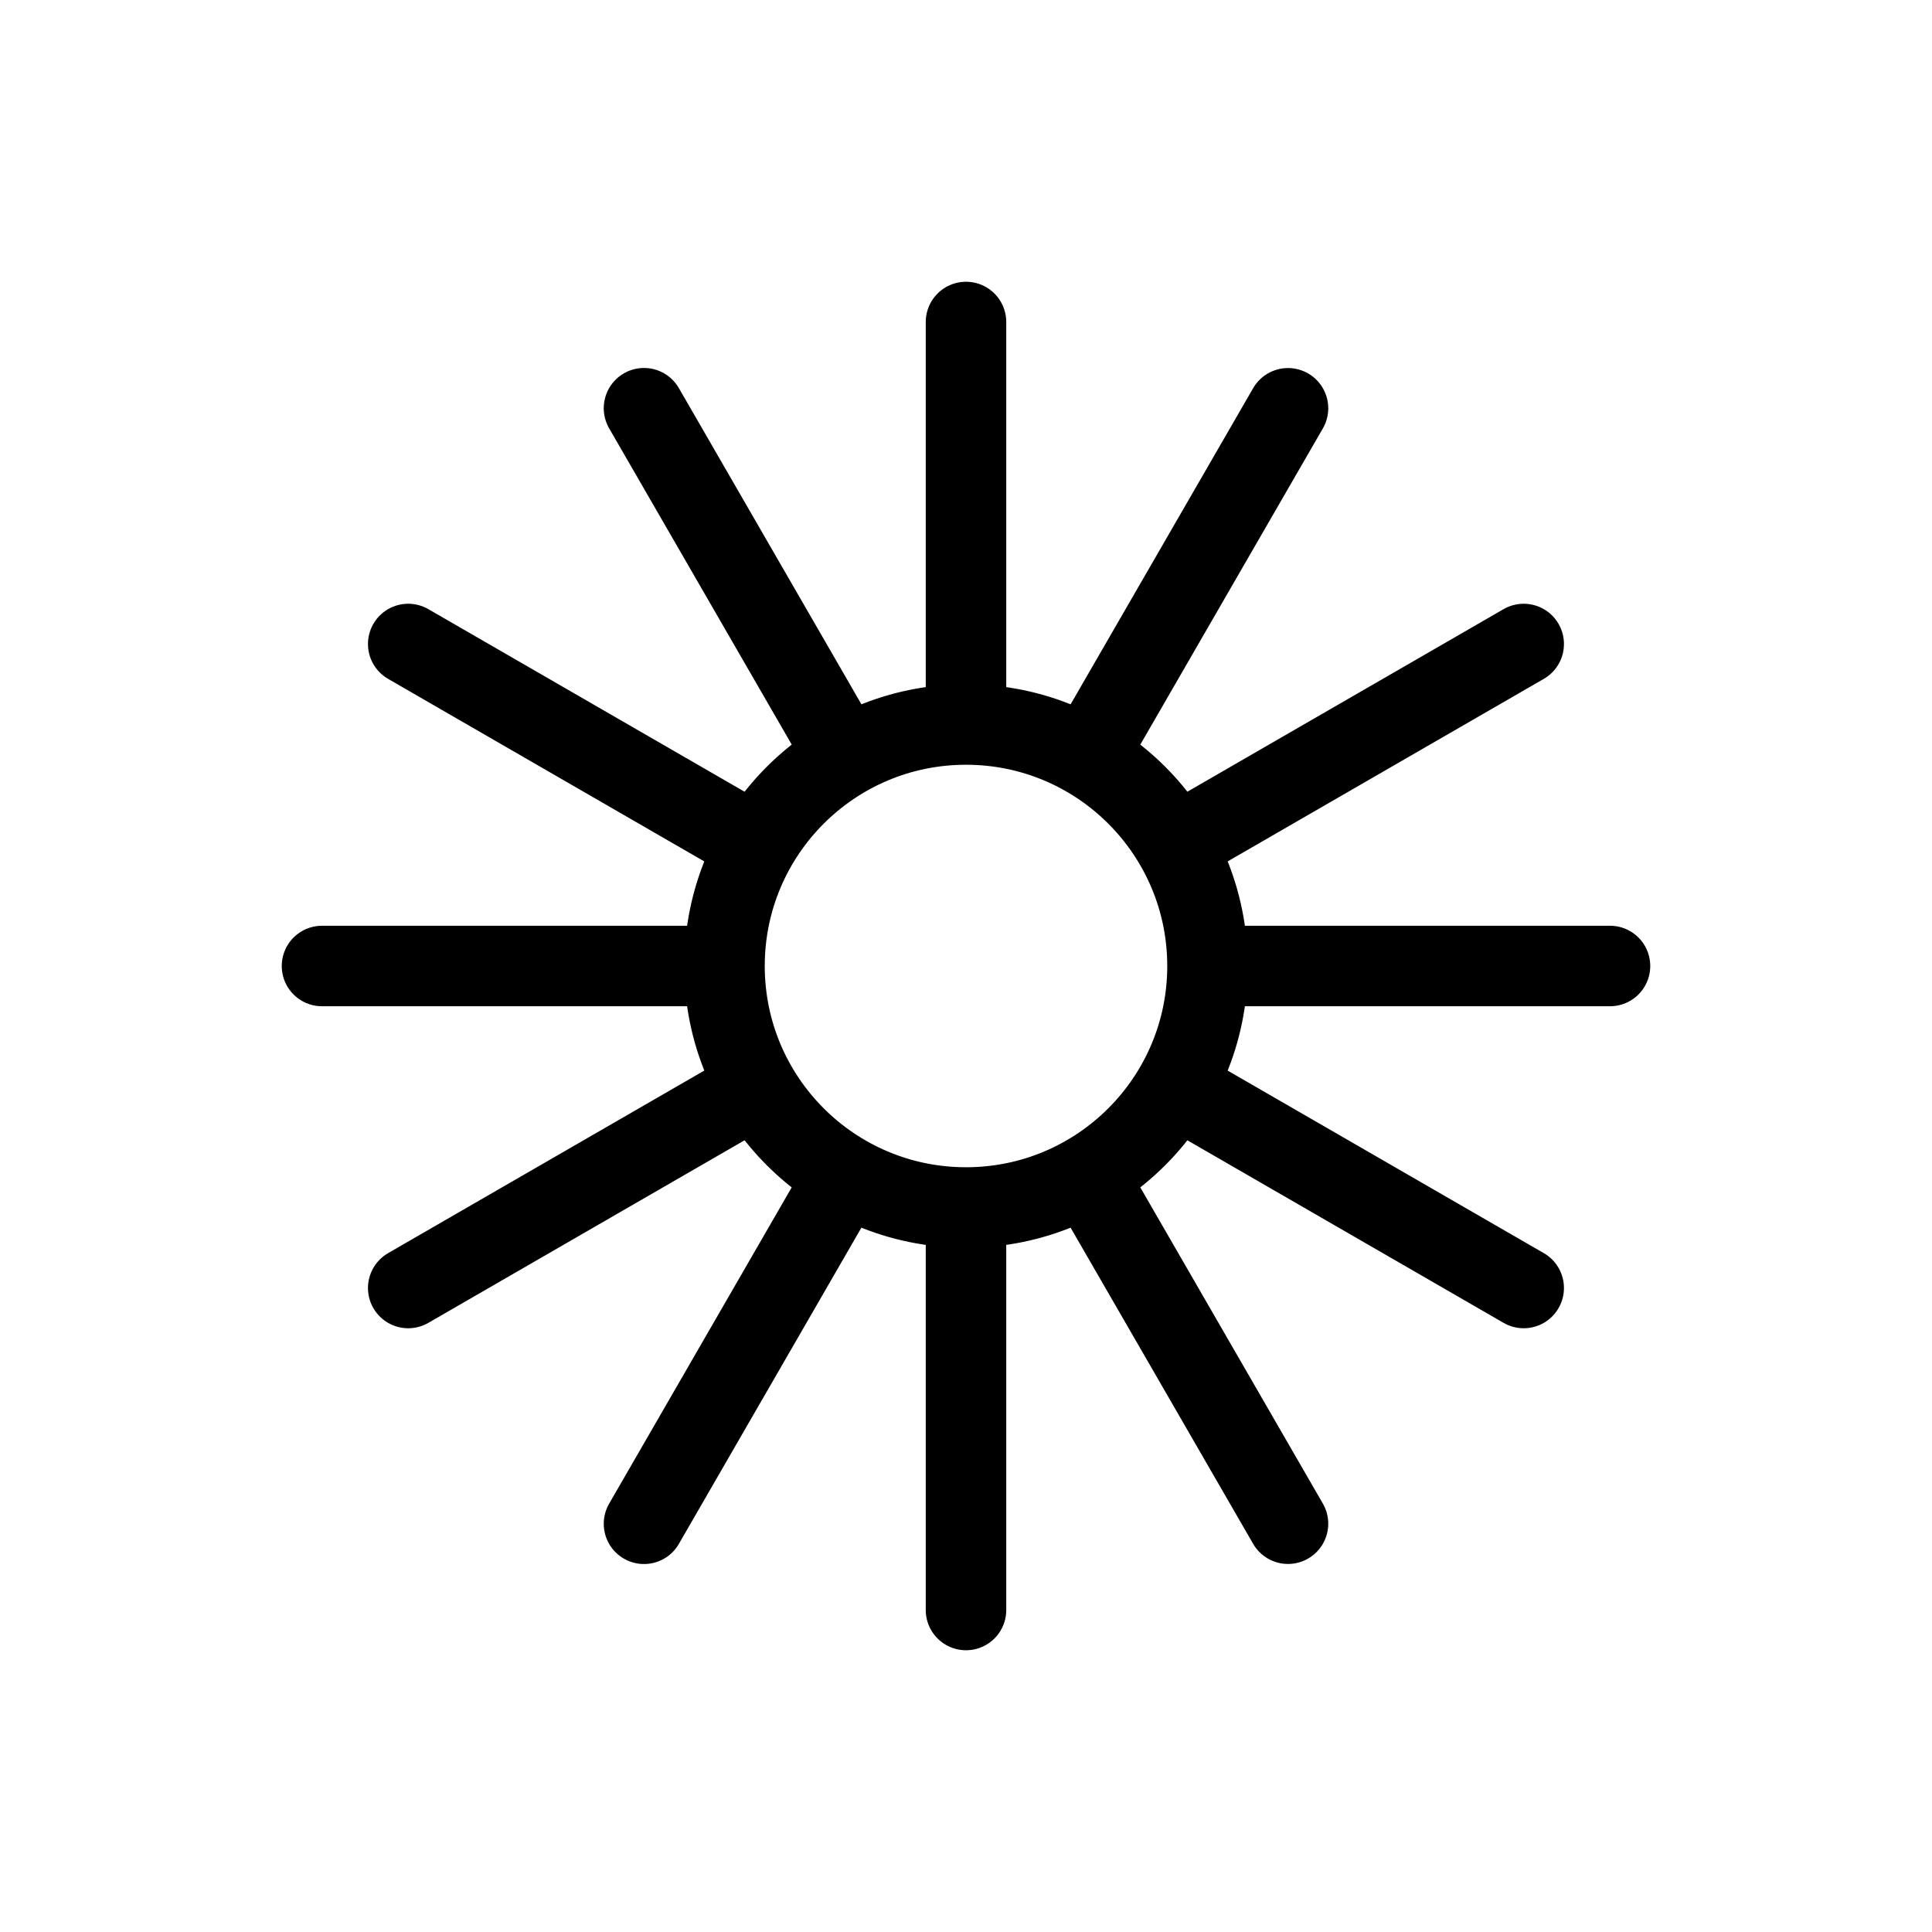<svg viewBox="0 0 24 24" fill="none" xmlns="http://www.w3.org/2000/svg">
<path d="M9 12C9 10.343 10.343 9 12 9M9 12C9 13.657 10.343 15 12 15M9 12H4M12 9C13.657 9 15 10.343 15 12M12 9V4M15 12C15 13.657 13.657 15 12 15M15 12H20M12 15V20M14.598 10.5L18.928 8M9.401 13.5L5.071 16M13.5 14.598L16 18.928M10.5 9.401L8 5.071M13.5 9.402L16 5.072M10.5 14.598L8 18.929M14.598 13.5L18.928 16M9.401 10.5L5.071 8" stroke="currentColor" strokeWidth="1.5" stroke-linecap="round"/>
</svg>